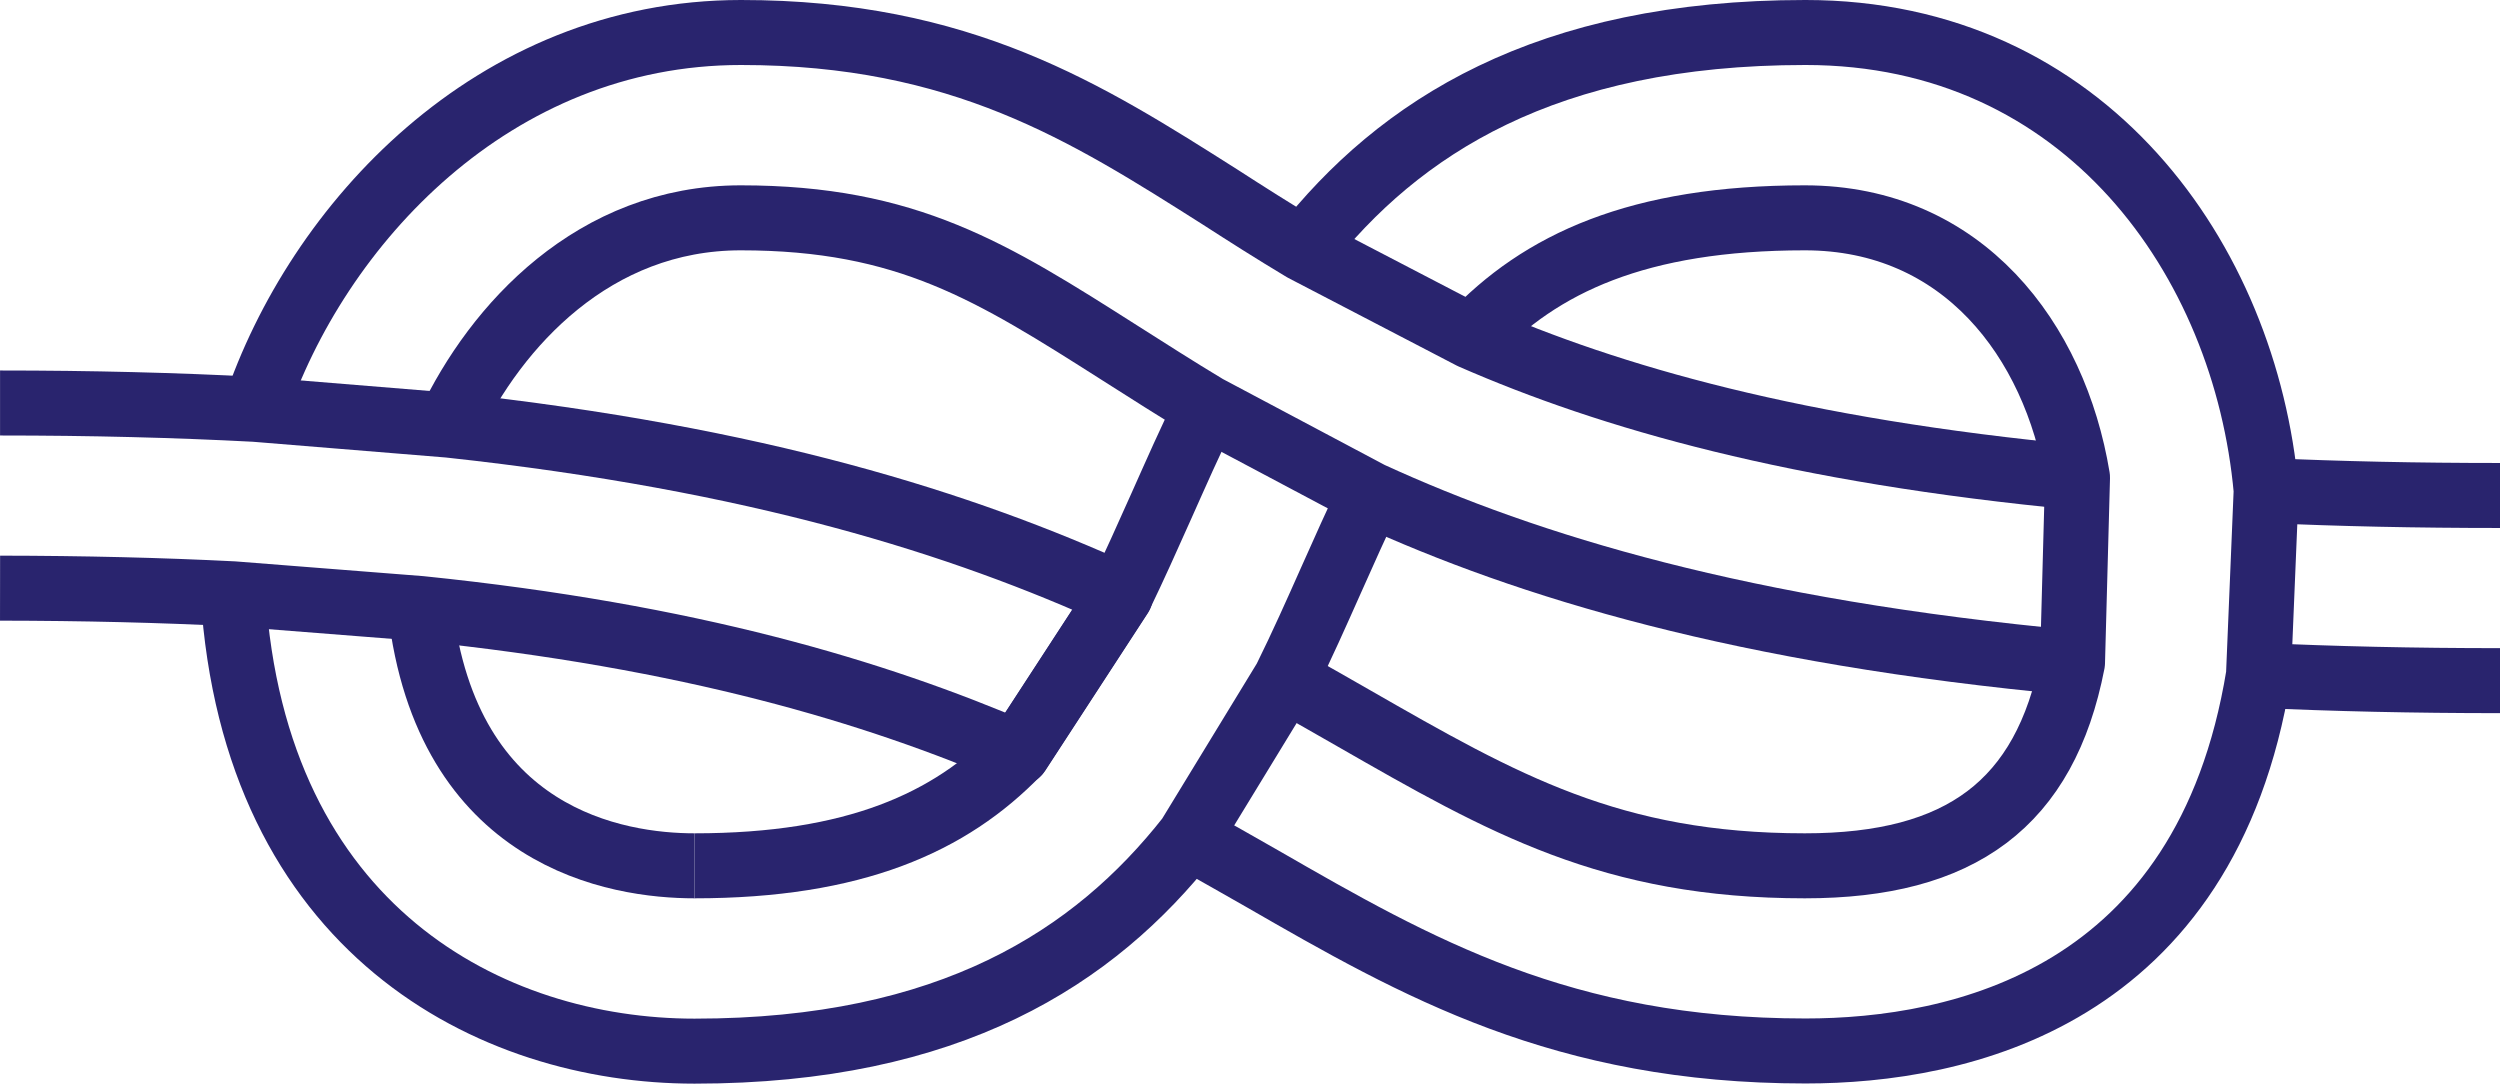 <svg xmlns="http://www.w3.org/2000/svg" width="150.003" height="65.02" viewBox="0 0 150.003 65.02"><defs><style>.a{fill:none;stroke:#29246e;stroke-linejoin:round;stroke-width:3.9px;}</style></defs><g transform="translate(0.003 1.95)"><path class="a" d="M150,83.33c-5.16,0-10-.11-14.49-.32" transform="translate(0 -44.44)"/><path class="a" d="M136,71.92c4.35.2,9,.3,14,.3" transform="translate(0 -44.44)"/><path class="a" d="M78.2,57.44c5.74-7.3,14.51-13,30.13-13,16.8,0,26.4,13.65,27.64,27.48L135.51,83c-3.16,19.4-17.95,22.55-27.18,22.55-14.57,0-23.33-5-32.6-10.34-1.42-.81-2.88-1.64-4.4-2.49" transform="translate(0 -44.44)"/><path class="a" d="M82.22,72.14c-.8,1.67-1.59,3.43-2.39,5.23s-1.73,3.89-2.71,5.87l-5.79,9.49C65.66,99.94,57,105.56,41.67,105.56c-12.23,0-26.41-7.26-27.69-27.44" transform="translate(0 -44.44)"/><path class="a" d="M25.21,79C26.8,92.85,37.05,94.44,41.67,94.44" transform="translate(0 -44.44)"/><path class="a" d="M72.41,66.93c-1,2-1.87,4-2.73,5.92s-1.62,3.63-2.45,5.34l-6.16,9.46c-4.06,4.2-9.81,6.79-19.4,6.79" transform="translate(0 -44.44)"/><path class="a" d="M0,66.67c5.47,0,10.56.13,15.3.38L26.94,68c18.48,2,30.79,5.89,40.29,10.22l-6.16,9.46C52.5,84,41.42,80.66,25.21,79L14,78.12q-6.49-.33-14-.34" transform="translate(0 -44.44)"/><path class="a" d="M124.39,82.25c-19.85-1.84-32.73-5.78-42.17-10.11l-9.81-5.21c-1.85-1.11-3.56-2.21-5.2-3.25-7.69-4.89-12.77-8.12-22.77-8.12-8.8,0-14.68,6.46-17.5,12.41" transform="translate(0 -44.44)"/><path class="a" d="M88.29,62.69c4.14-4.4,10-7.13,20-7.13,9.48,0,15,7.34,16.36,15.58l-.3,11.11c-1.65,8.47-6.71,12.19-16.06,12.19-11.61,0-18.1-3.71-27.08-8.86-1.34-.77-2.71-1.55-4.13-2.34" transform="translate(0 -44.44)"/><path class="a" d="M124.69,71.14c-16.9-1.6-28.06-4.8-36.4-8.45L78.2,57.44c-1.77-1.06-3.42-2.11-5-3.13-8-5.07-15.5-9.87-28.74-9.87C29.56,44.44,19,56,15.3,67.05" transform="translate(0 -44.44)"/></g></svg>